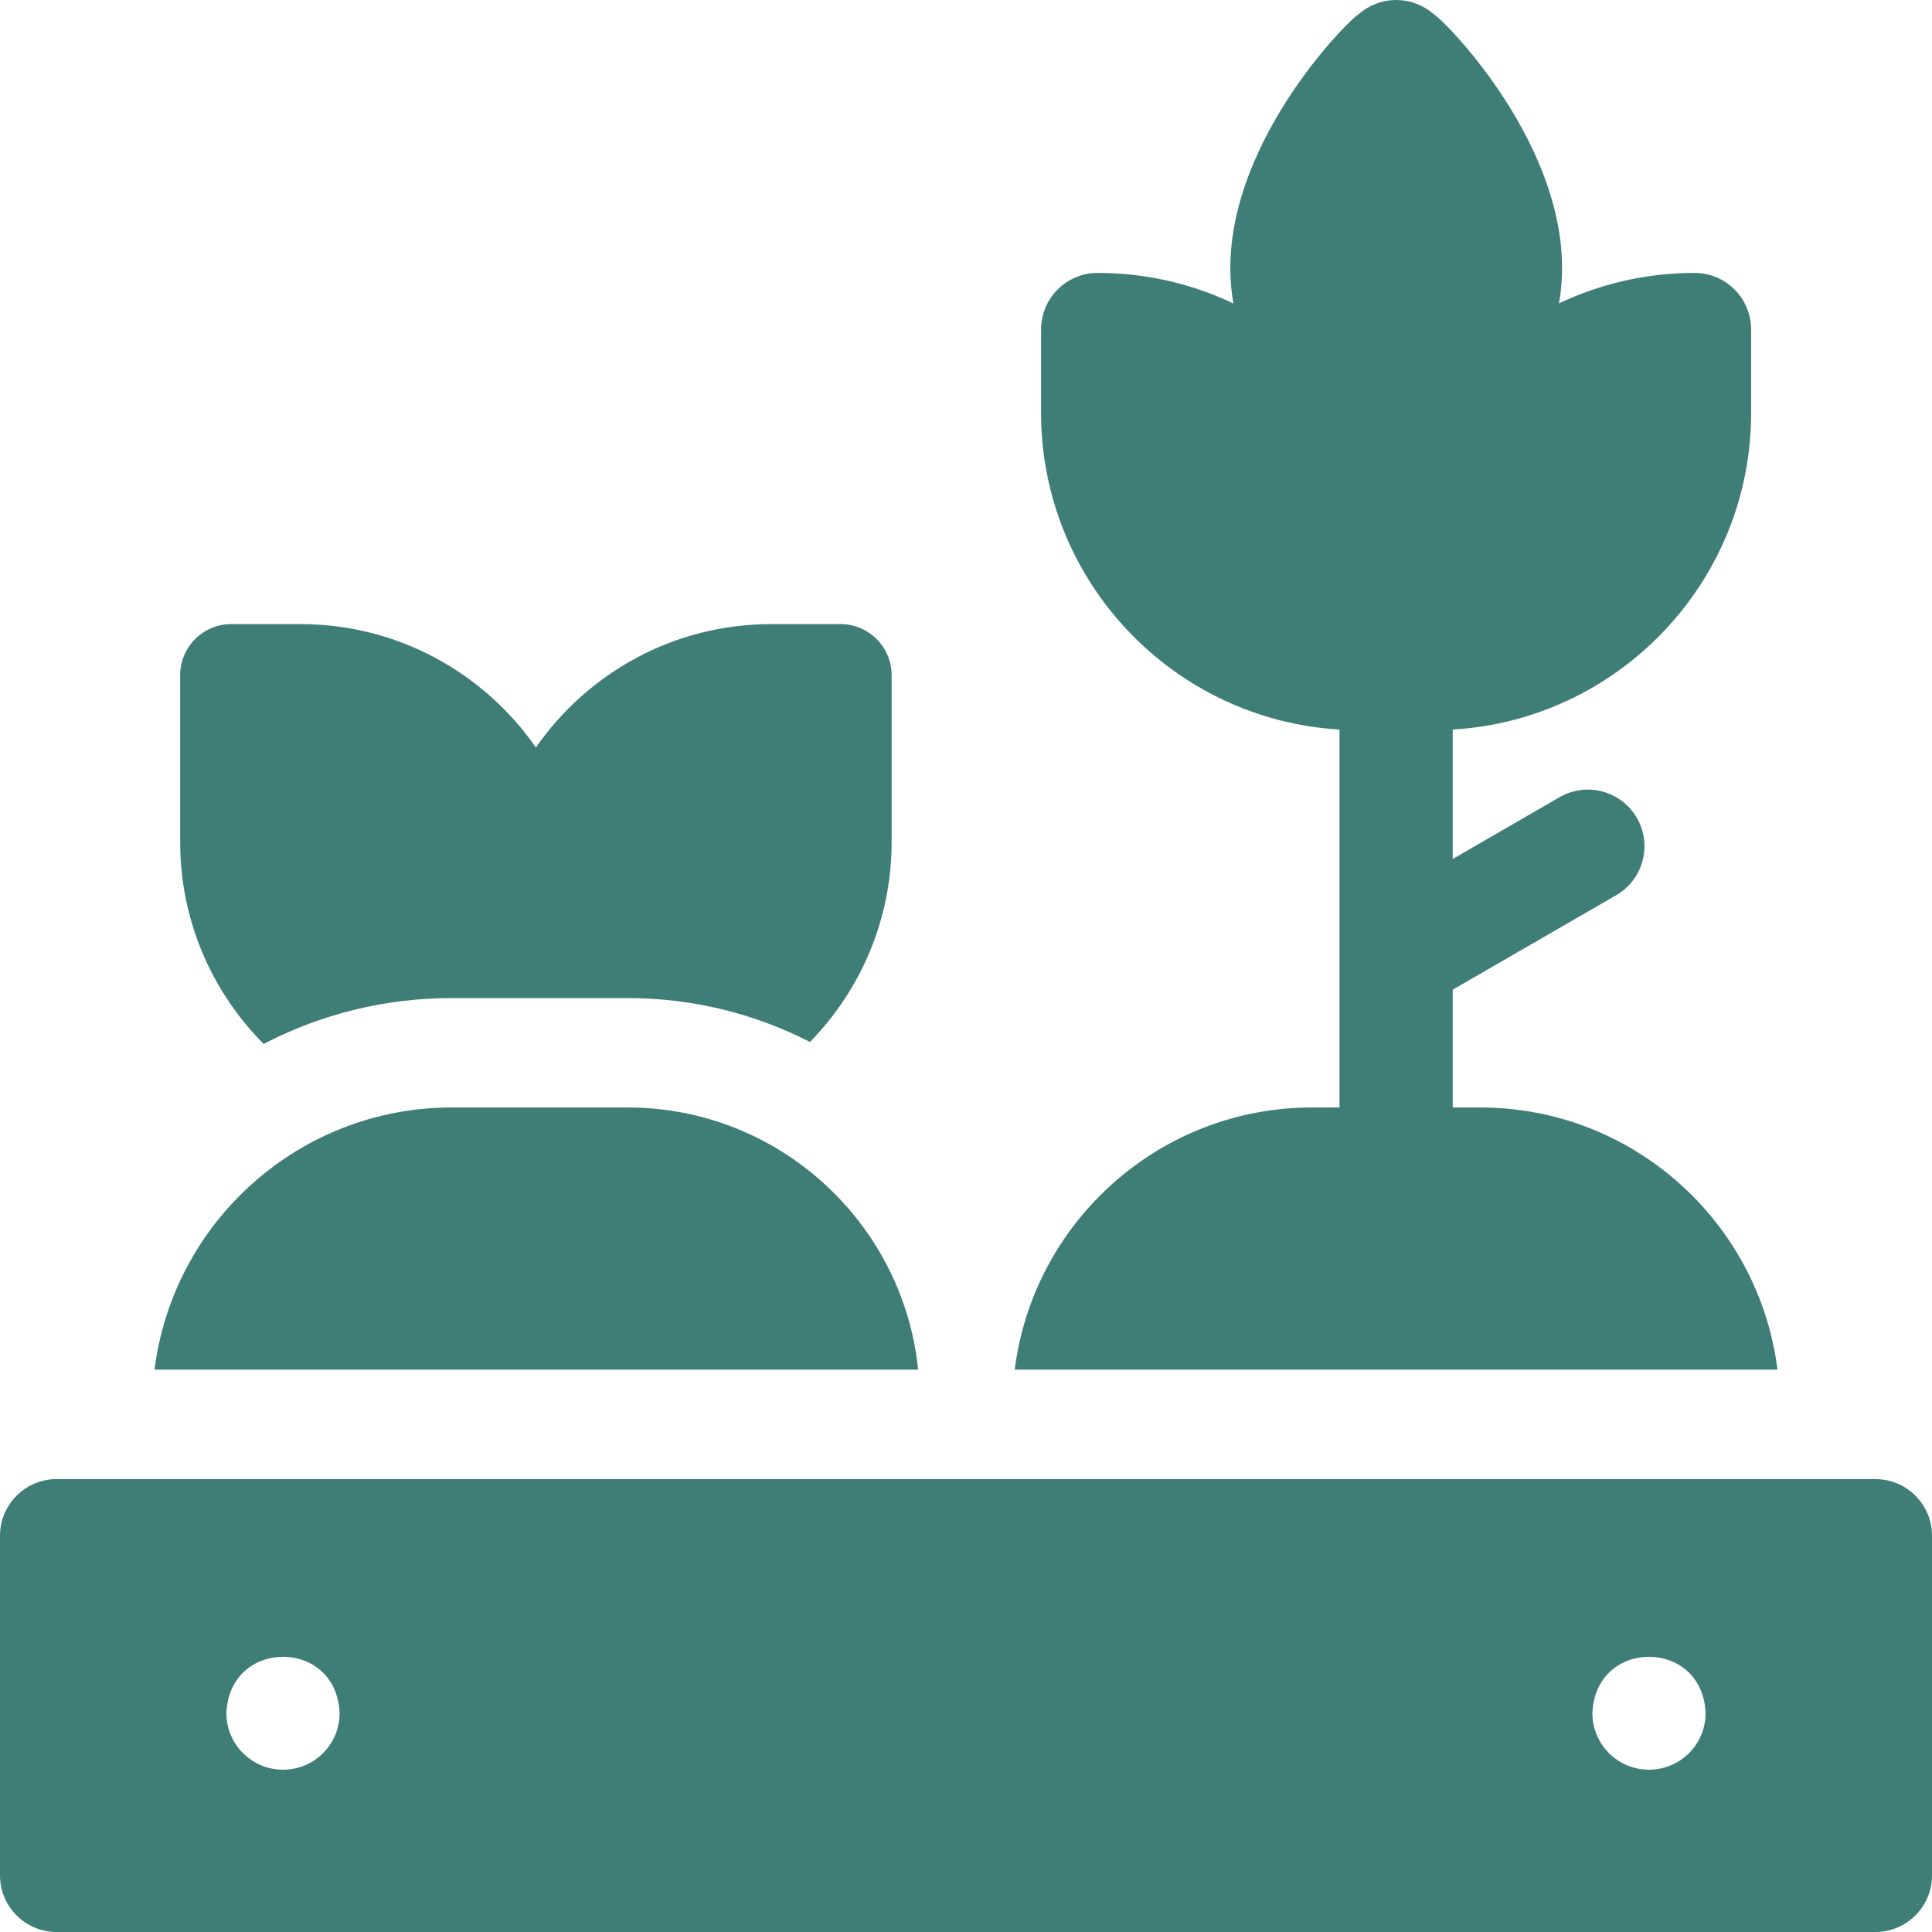 <svg width="90" height="90" viewBox="0 0 90 90" fill="none" xmlns="http://www.w3.org/2000/svg">
<g clip-path="url(#clip0)">
<path d="M29.238 46.494C32.295 46.494 35.182 47.233 37.732 48.539C40.083 46.133 41.535 42.847 41.535 39.226V31.453C41.535 30.14 40.47 29.074 39.156 29.074H35.921C31.386 29.074 27.374 31.352 24.964 34.821C22.553 31.352 18.542 29.074 14.007 29.074H10.772C9.458 29.074 8.393 30.14 8.393 31.453V39.226C8.393 42.892 9.88 46.217 12.282 48.63C14.906 47.266 17.885 46.494 21.041 46.494H29.238Z" fill="#3F7E77"/>
<path d="M42.771 63.803C42.073 56.953 36.27 51.59 29.238 51.59H21.041C13.936 51.59 8.059 56.928 7.198 63.803H42.771Z" fill="#3F7E77"/>
<path d="M68.959 51.591H67.673V46.104L75.288 41.703C76.549 40.974 76.98 39.361 76.251 38.101C75.522 36.84 73.909 36.409 72.649 37.137L67.673 40.014V33.985C75.415 33.529 81.575 27.088 81.575 19.233V15.35C81.575 13.894 80.394 12.713 78.938 12.713C76.68 12.713 74.539 13.224 72.623 14.133C73.804 7.556 67.376 1.003 66.778 0.653C65.783 -0.218 64.297 -0.218 63.302 0.653C62.647 1.064 56.288 7.56 57.457 14.137C55.539 13.225 53.395 12.713 51.134 12.713C49.678 12.713 48.497 13.894 48.497 15.35V19.233C48.497 27.088 54.657 33.529 62.399 33.985V51.591H61.113C54.009 51.591 48.131 56.929 47.27 63.805H82.802C81.941 56.929 76.064 51.591 68.959 51.591Z" fill="#3F7E77"/>
<path d="M87.363 68.902H2.637C1.181 68.902 0 70.083 0 71.539V87.363C0 88.819 1.181 90 2.637 90H87.363C88.82 90 90 88.819 90 87.363V71.539C90 70.083 88.82 68.902 87.363 68.902ZM13.184 82.44C11.727 82.44 10.547 81.259 10.547 79.803C10.686 76.305 15.682 76.305 15.82 79.803C15.82 81.259 14.64 82.44 13.184 82.44ZM76.816 82.44C75.36 82.44 74.18 81.259 74.18 79.803C74.319 76.305 79.315 76.305 79.453 79.803C79.453 81.259 78.273 82.44 76.816 82.44Z" fill="#3F7E77"/>
</g>
<defs>
<clipPath id="clip0">
<rect width="90" height="90" fill="white"/>
</clipPath>
</defs>
</svg>
